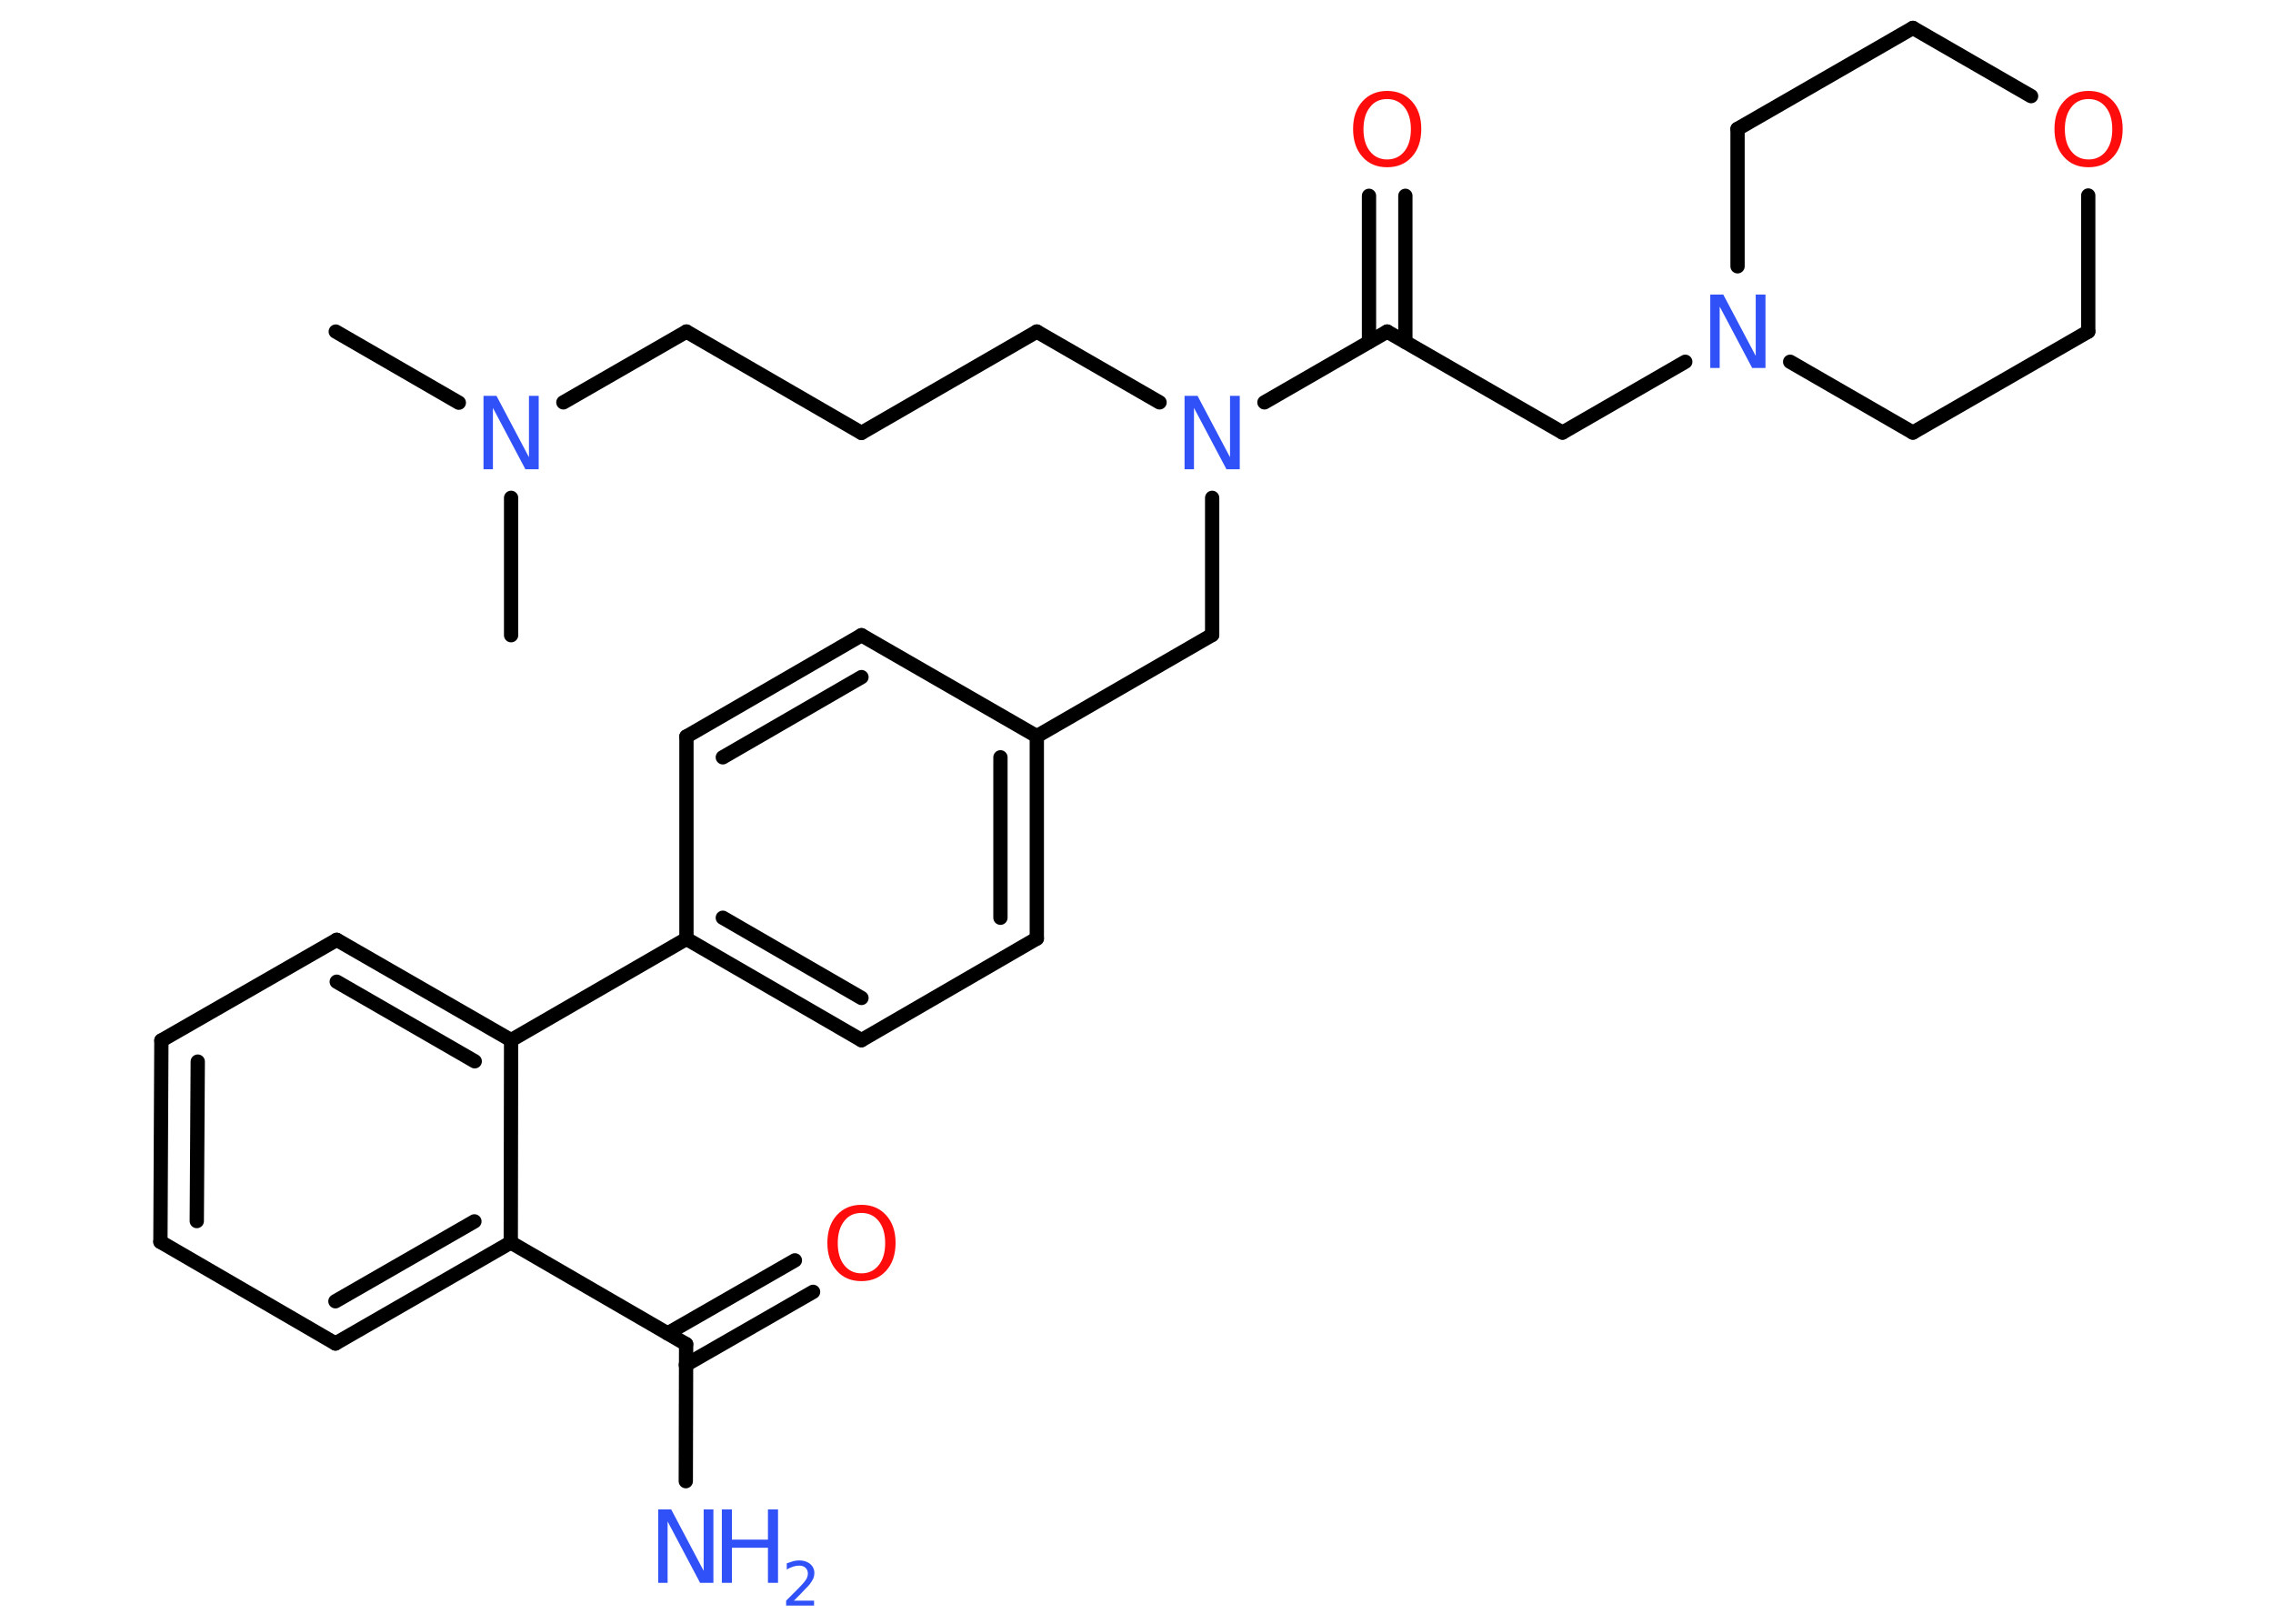 <?xml version='1.0' encoding='UTF-8'?>
<!DOCTYPE svg PUBLIC "-//W3C//DTD SVG 1.1//EN" "http://www.w3.org/Graphics/SVG/1.1/DTD/svg11.dtd">
<svg version='1.2' xmlns='http://www.w3.org/2000/svg' xmlns:xlink='http://www.w3.org/1999/xlink' width='70.0mm' height='50.0mm' viewBox='0 0 70.0 50.0'>
  <desc>Generated by the Chemistry Development Kit (http://github.com/cdk)</desc>
  <g stroke-linecap='round' stroke-linejoin='round' stroke='#000000' stroke-width='.44' fill='#3050F8'>
    <rect x='.0' y='.0' width='70.0' height='50.0' fill='#FFFFFF' stroke='none'/>
    <g id='mol1' class='mol'>
      <line id='mol1bnd1' class='bond' x1='10.34' y1='10.21' x2='14.13' y2='12.4'/>
      <line id='mol1bnd2' class='bond' x1='15.74' y1='15.33' x2='15.74' y2='19.56'/>
      <line id='mol1bnd3' class='bond' x1='17.35' y1='12.39' x2='21.14' y2='10.21'/>
      <line id='mol1bnd4' class='bond' x1='21.14' y1='10.21' x2='26.53' y2='13.33'/>
      <line id='mol1bnd5' class='bond' x1='26.53' y1='13.33' x2='31.93' y2='10.21'/>
      <line id='mol1bnd6' class='bond' x1='31.93' y1='10.21' x2='35.71' y2='12.39'/>
      <line id='mol1bnd7' class='bond' x1='37.33' y1='15.33' x2='37.33' y2='19.55'/>
      <line id='mol1bnd8' class='bond' x1='37.33' y1='19.55' x2='31.93' y2='22.67'/>
      <g id='mol1bnd9' class='bond'>
        <line x1='31.93' y1='28.9' x2='31.93' y2='22.67'/>
        <line x1='30.81' y1='28.26' x2='30.81' y2='23.32'/>
      </g>
      <line id='mol1bnd10' class='bond' x1='31.93' y1='28.9' x2='26.53' y2='32.03'/>
      <g id='mol1bnd11' class='bond'>
        <line x1='21.14' y1='28.91' x2='26.53' y2='32.03'/>
        <line x1='22.26' y1='28.26' x2='26.53' y2='30.73'/>
      </g>
      <line id='mol1bnd12' class='bond' x1='21.14' y1='28.91' x2='15.74' y2='32.03'/>
      <g id='mol1bnd13' class='bond'>
        <line x1='15.74' y1='32.03' x2='10.37' y2='28.94'/>
        <line x1='14.62' y1='32.68' x2='10.37' y2='30.23'/>
      </g>
      <line id='mol1bnd14' class='bond' x1='10.37' y1='28.94' x2='4.97' y2='32.04'/>
      <g id='mol1bnd15' class='bond'>
        <line x1='4.97' y1='32.04' x2='4.94' y2='38.24'/>
        <line x1='6.09' y1='32.69' x2='6.06' y2='37.6'/>
      </g>
      <line id='mol1bnd16' class='bond' x1='4.94' y1='38.24' x2='10.33' y2='41.37'/>
      <g id='mol1bnd17' class='bond'>
        <line x1='10.33' y1='41.37' x2='15.73' y2='38.26'/>
        <line x1='10.33' y1='40.07' x2='14.61' y2='37.61'/>
      </g>
      <line id='mol1bnd18' class='bond' x1='15.74' y1='32.03' x2='15.73' y2='38.26'/>
      <line id='mol1bnd19' class='bond' x1='15.73' y1='38.26' x2='21.13' y2='41.39'/>
      <line id='mol1bnd20' class='bond' x1='21.13' y1='41.39' x2='21.12' y2='45.61'/>
      <g id='mol1bnd21' class='bond'>
        <line x1='20.56' y1='41.06' x2='24.48' y2='38.81'/>
        <line x1='21.12' y1='42.03' x2='25.04' y2='39.78'/>
      </g>
      <line id='mol1bnd22' class='bond' x1='21.14' y1='28.91' x2='21.14' y2='22.68'/>
      <g id='mol1bnd23' class='bond'>
        <line x1='26.53' y1='19.56' x2='21.14' y2='22.68'/>
        <line x1='26.53' y1='20.85' x2='22.26' y2='23.32'/>
      </g>
      <line id='mol1bnd24' class='bond' x1='31.93' y1='22.67' x2='26.53' y2='19.56'/>
      <line id='mol1bnd25' class='bond' x1='38.94' y1='12.39' x2='42.72' y2='10.21'/>
      <g id='mol1bnd26' class='bond'>
        <line x1='42.16' y1='10.53' x2='42.16' y2='6.03'/>
        <line x1='43.28' y1='10.53' x2='43.28' y2='6.03'/>
      </g>
      <line id='mol1bnd27' class='bond' x1='42.72' y1='10.21' x2='48.12' y2='13.32'/>
      <line id='mol1bnd28' class='bond' x1='48.12' y1='13.32' x2='51.9' y2='11.14'/>
      <line id='mol1bnd29' class='bond' x1='53.51' y1='8.2' x2='53.51' y2='3.97'/>
      <line id='mol1bnd30' class='bond' x1='53.51' y1='3.97' x2='58.91' y2='.86'/>
      <line id='mol1bnd31' class='bond' x1='58.91' y1='.86' x2='62.55' y2='2.96'/>
      <line id='mol1bnd32' class='bond' x1='64.31' y1='6.02' x2='64.31' y2='10.21'/>
      <line id='mol1bnd33' class='bond' x1='64.31' y1='10.21' x2='58.91' y2='13.32'/>
      <line id='mol1bnd34' class='bond' x1='55.13' y1='11.14' x2='58.91' y2='13.32'/>
      <path id='mol1atm2' class='atom' d='M14.88 12.19h.41l1.0 1.89v-1.89h.3v2.26h-.41l-1.0 -1.89v1.89h-.29v-2.26z' stroke='none'/>
      <path id='mol1atm7' class='atom' d='M36.47 12.19h.41l1.0 1.89v-1.89h.3v2.26h-.41l-1.0 -1.89v1.89h-.29v-2.26z' stroke='none'/>
      <g id='mol1atm20' class='atom'>
        <path d='M20.26 46.48h.41l1.0 1.89v-1.89h.3v2.26h-.41l-1.0 -1.89v1.89h-.29v-2.26z' stroke='none'/>
        <path d='M22.23 46.48h.31v.93h1.11v-.93h.31v2.26h-.31v-1.08h-1.11v1.08h-.31v-2.26z' stroke='none'/>
        <path d='M24.43 49.29h.64v.15h-.86v-.15q.11 -.11 .29 -.29q.18 -.18 .23 -.24q.09 -.1 .12 -.17q.03 -.07 .03 -.13q.0 -.11 -.07 -.18q-.07 -.07 -.2 -.07q-.09 .0 -.18 .03q-.1 .03 -.2 .09v-.19q.11 -.04 .21 -.07q.1 -.02 .17 -.02q.21 .0 .34 .11q.13 .11 .13 .28q.0 .08 -.03 .16q-.03 .07 -.11 .18q-.02 .03 -.14 .15q-.12 .13 -.34 .35z' stroke='none'/>
      </g>
      <path id='mol1atm21' class='atom' d='M26.53 37.35q-.34 .0 -.53 .25q-.2 .25 -.2 .68q.0 .43 .2 .68q.2 .25 .53 .25q.33 .0 .53 -.25q.2 -.25 .2 -.68q.0 -.43 -.2 -.68q-.2 -.25 -.53 -.25zM26.53 37.1q.47 .0 .76 .32q.29 .32 .29 .85q.0 .54 -.29 .86q-.29 .32 -.76 .32q-.48 .0 -.76 -.32q-.29 -.32 -.29 -.86q.0 -.53 .29 -.85q.29 -.32 .76 -.32z' stroke='none' fill='#FF0D0D'/>
      <path id='mol1atm25' class='atom' d='M42.72 3.05q-.34 .0 -.53 .25q-.2 .25 -.2 .68q.0 .43 .2 .68q.2 .25 .53 .25q.33 .0 .53 -.25q.2 -.25 .2 -.68q.0 -.43 -.2 -.68q-.2 -.25 -.53 -.25zM42.72 2.8q.47 .0 .76 .32q.29 .32 .29 .85q.0 .54 -.29 .86q-.29 .32 -.76 .32q-.48 .0 -.76 -.32q-.29 -.32 -.29 -.86q.0 -.53 .29 -.85q.29 -.32 .76 -.32z' stroke='none' fill='#FF0D0D'/>
      <path id='mol1atm27' class='atom' d='M52.66 9.07h.41l1.0 1.89v-1.89h.3v2.26h-.41l-1.0 -1.89v1.89h-.29v-2.26z' stroke='none'/>
      <path id='mol1atm30' class='atom' d='M64.32 3.05q-.34 .0 -.53 .25q-.2 .25 -.2 .68q.0 .43 .2 .68q.2 .25 .53 .25q.33 .0 .53 -.25q.2 -.25 .2 -.68q.0 -.43 -.2 -.68q-.2 -.25 -.53 -.25zM64.32 2.8q.47 .0 .76 .32q.29 .32 .29 .85q.0 .54 -.29 .86q-.29 .32 -.76 .32q-.48 .0 -.76 -.32q-.29 -.32 -.29 -.86q.0 -.53 .29 -.85q.29 -.32 .76 -.32z' stroke='none' fill='#FF0D0D'/>
    </g>
  </g>
</svg>
